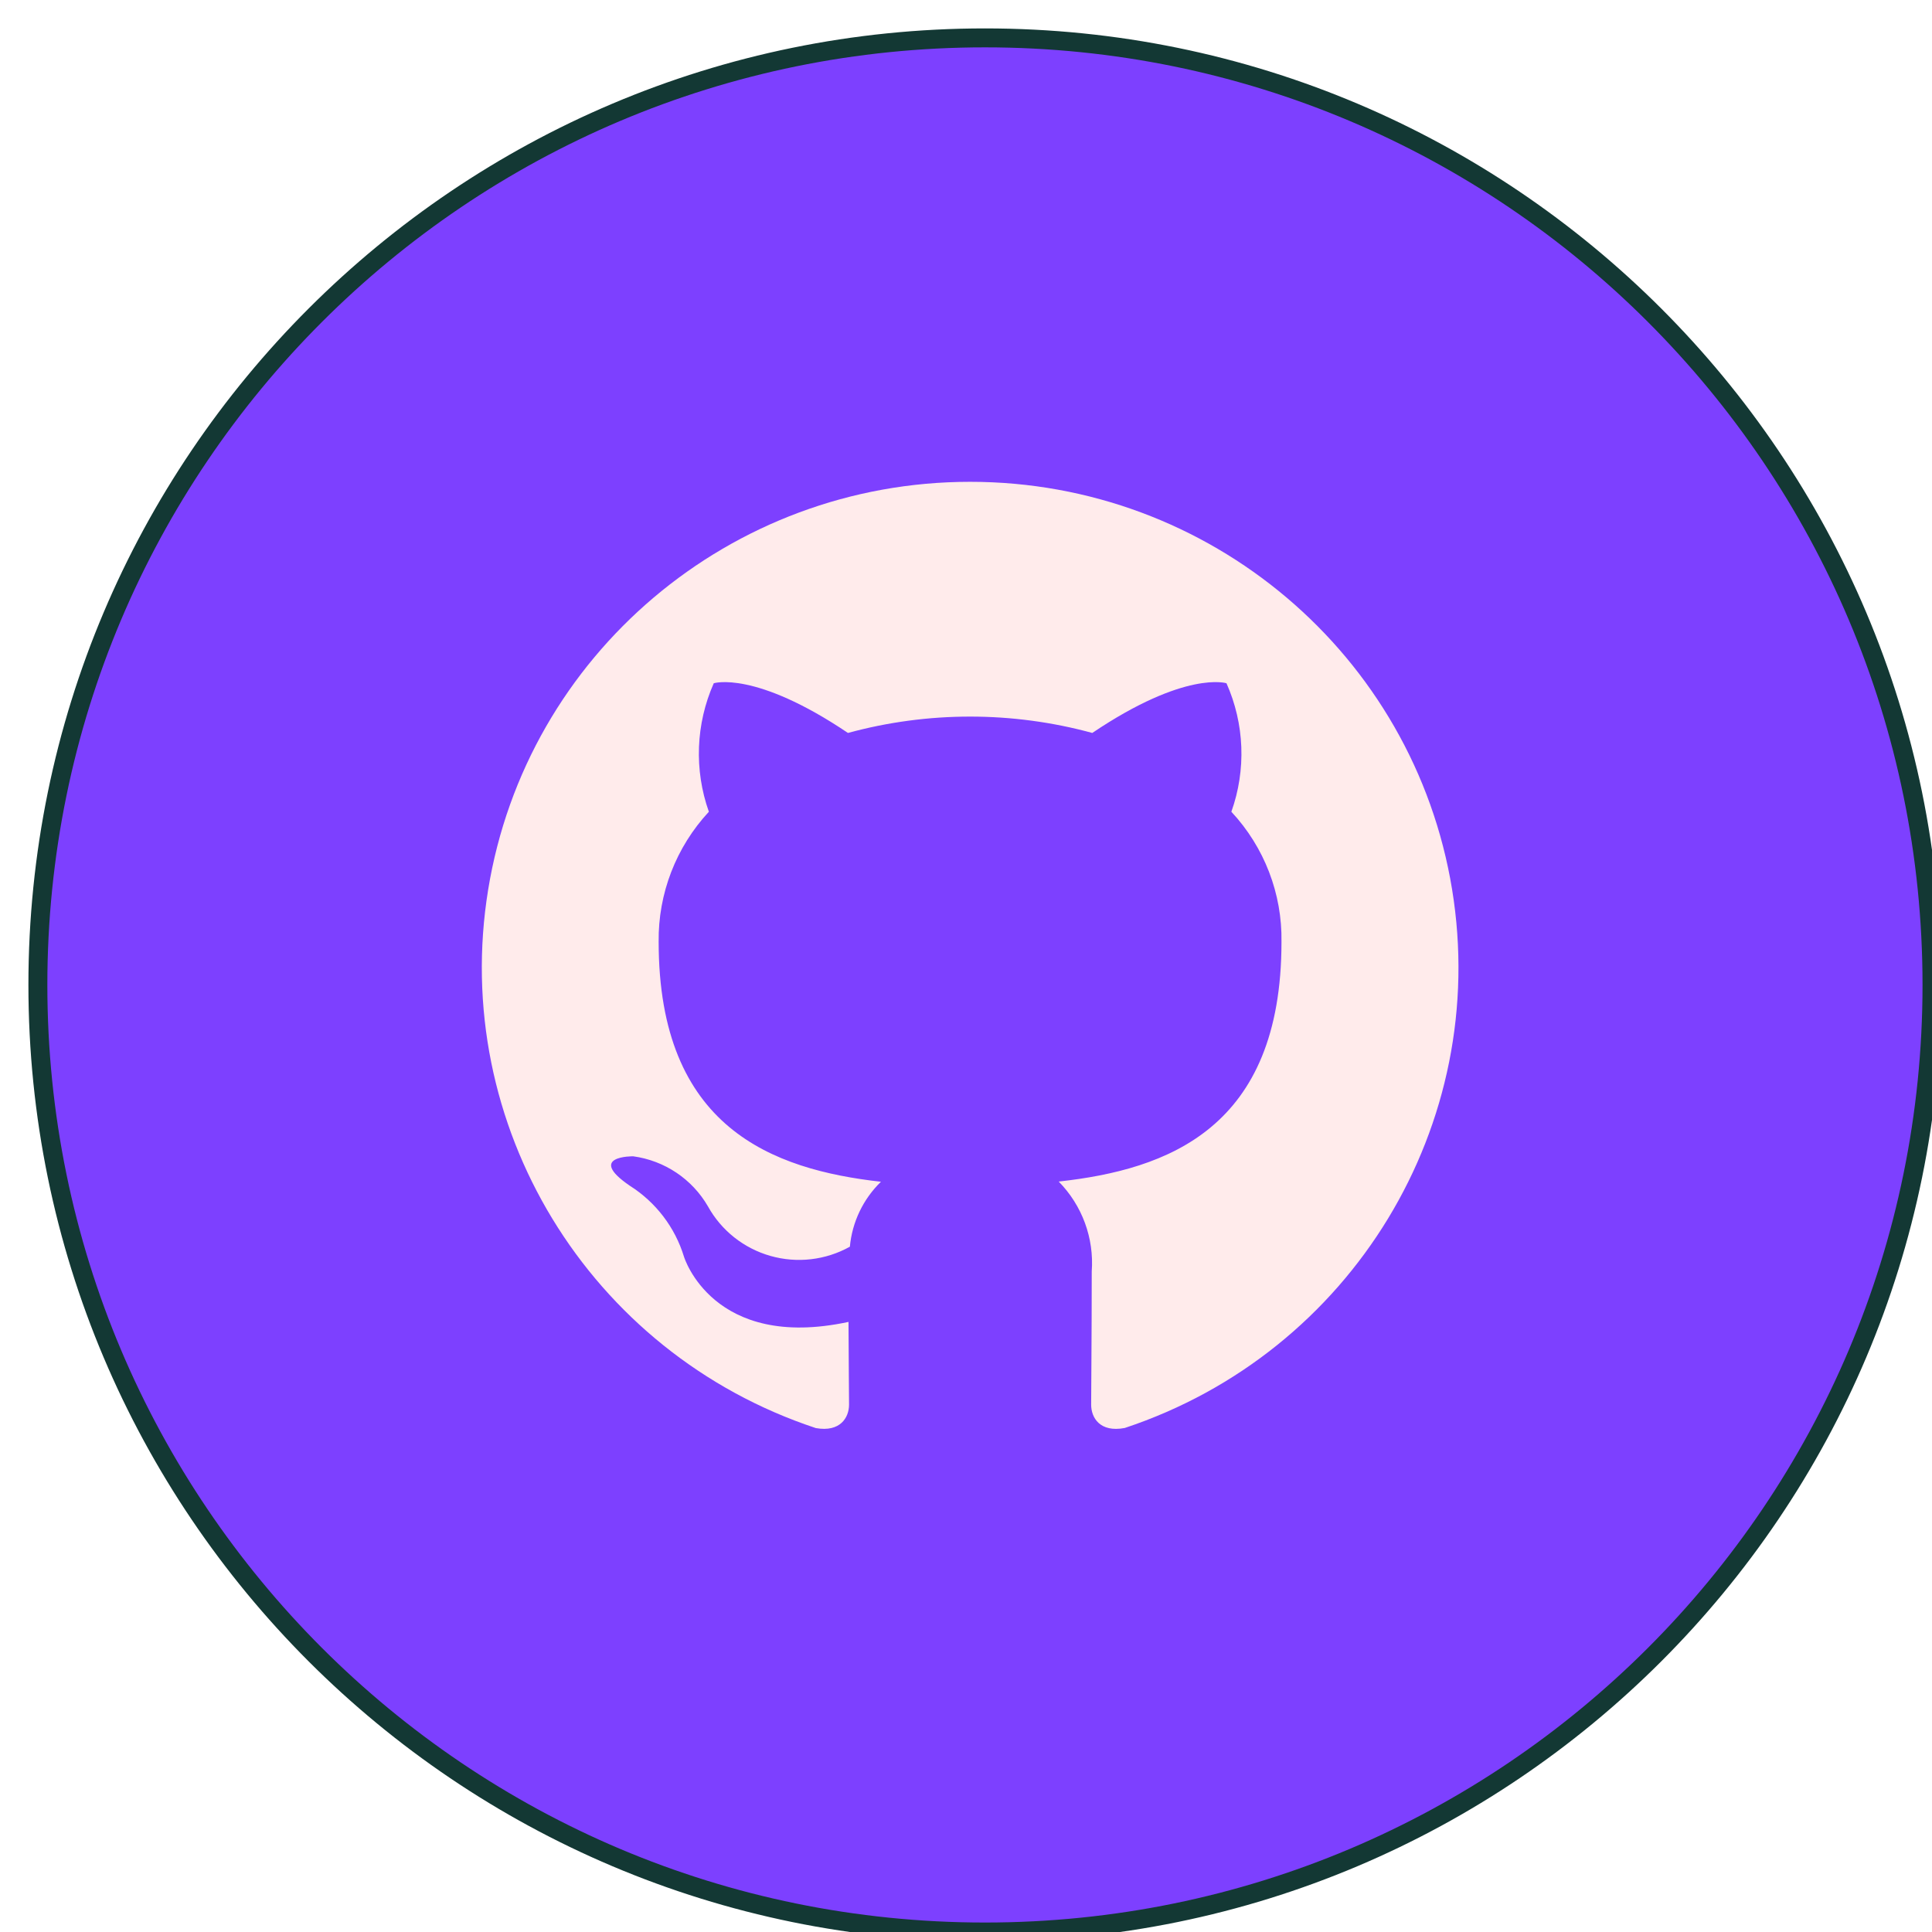 <svg width="204" height="204" viewBox="0 0 204 204" fill="none" xmlns="http://www.w3.org/2000/svg">
<g filter="url(#filter0_d_15_12)">
<path d="M0 100C0 44.772 44.772 0 100 0C155.228 0 200 44.772 200 100C200 155.228 155.228 200 100 200C44.772 200 0 155.228 0 100Z" fill="#7D40FF"/>
<path d="M98.435 46.875C73.149 46.872 51.593 65.111 47.545 89.937C43.496 114.763 58.15 138.844 82.141 146.79C84.725 147.253 85.65 145.675 85.65 144.318C85.65 143.1 85.609 139.872 85.593 135.58C71.252 138.664 68.224 128.703 68.224 128.703C67.28 125.603 65.25 122.942 62.503 121.203C57.852 118.022 62.86 118.094 62.86 118.094C66.171 118.545 69.085 120.497 70.751 123.378C72.162 125.929 74.538 127.813 77.352 128.613C80.166 129.413 83.185 129.062 85.738 127.639C85.978 125.038 87.141 122.607 89.019 120.782C77.578 119.492 65.547 115.092 65.547 95.442C65.484 90.36 67.381 85.447 70.849 81.713C69.28 77.29 69.465 72.437 71.366 68.144C71.366 68.144 75.692 66.761 85.536 73.392C93.98 71.089 102.891 71.089 111.334 73.392C121.183 66.756 125.504 68.144 125.504 68.144C127.414 72.435 127.599 77.291 126.02 81.713C129.501 85.446 131.398 90.372 131.312 95.463C131.312 115.164 119.271 119.492 107.789 120.761C110.265 123.281 111.536 126.736 111.277 130.25C111.277 137.106 111.215 142.637 111.215 144.318C111.215 145.69 112.135 147.283 114.765 146.78C138.746 138.82 153.384 114.737 149.327 89.918C145.27 65.099 123.716 46.869 98.435 46.875Z" fill="#FFEBEB"/>
<path d="M100 199C45.324 199 1 154.676 1 100H-1C-1 155.781 44.219 201 100 201V199ZM199 100C199 154.676 154.676 199 100 199V201C155.781 201 201 155.781 201 100H199ZM100 1C154.676 1 199 45.324 199 100H201C201 44.219 155.781 -1 100 -1V1ZM100 -1C44.219 -1 -1 44.219 -1 100H1C1 45.324 45.324 1 100 1V-1Z" fill="#133834"/>
</g>
<defs>
<filter id="filter0_d_15_12" x="0" y="0" width="204" height="204" filterUnits="userSpaceOnUse" color-interpolation-filters="sRGB">
<feFlood flood-opacity="0" result="BackgroundImageFix"/>
<feColorMatrix in="SourceAlpha" type="matrix" values="0 0 0 0 0 0 0 0 0 0 0 0 0 0 0 0 0 0 127 0" result="hardAlpha"/>
<feOffset dx="4" dy="4"/>
<feComposite in2="hardAlpha" operator="out"/>
<feColorMatrix type="matrix" values="0 0 0 0 0.49 0 0 0 0 0.251 0 0 0 0 1 0 0 0 0.5 0"/>
<feBlend mode="normal" in2="BackgroundImageFix" result="effect1_dropShadow_15_12"/>
<feBlend mode="normal" in="SourceGraphic" in2="effect1_dropShadow_15_12" result="shape"/>
</filter>
</defs>
</svg>
